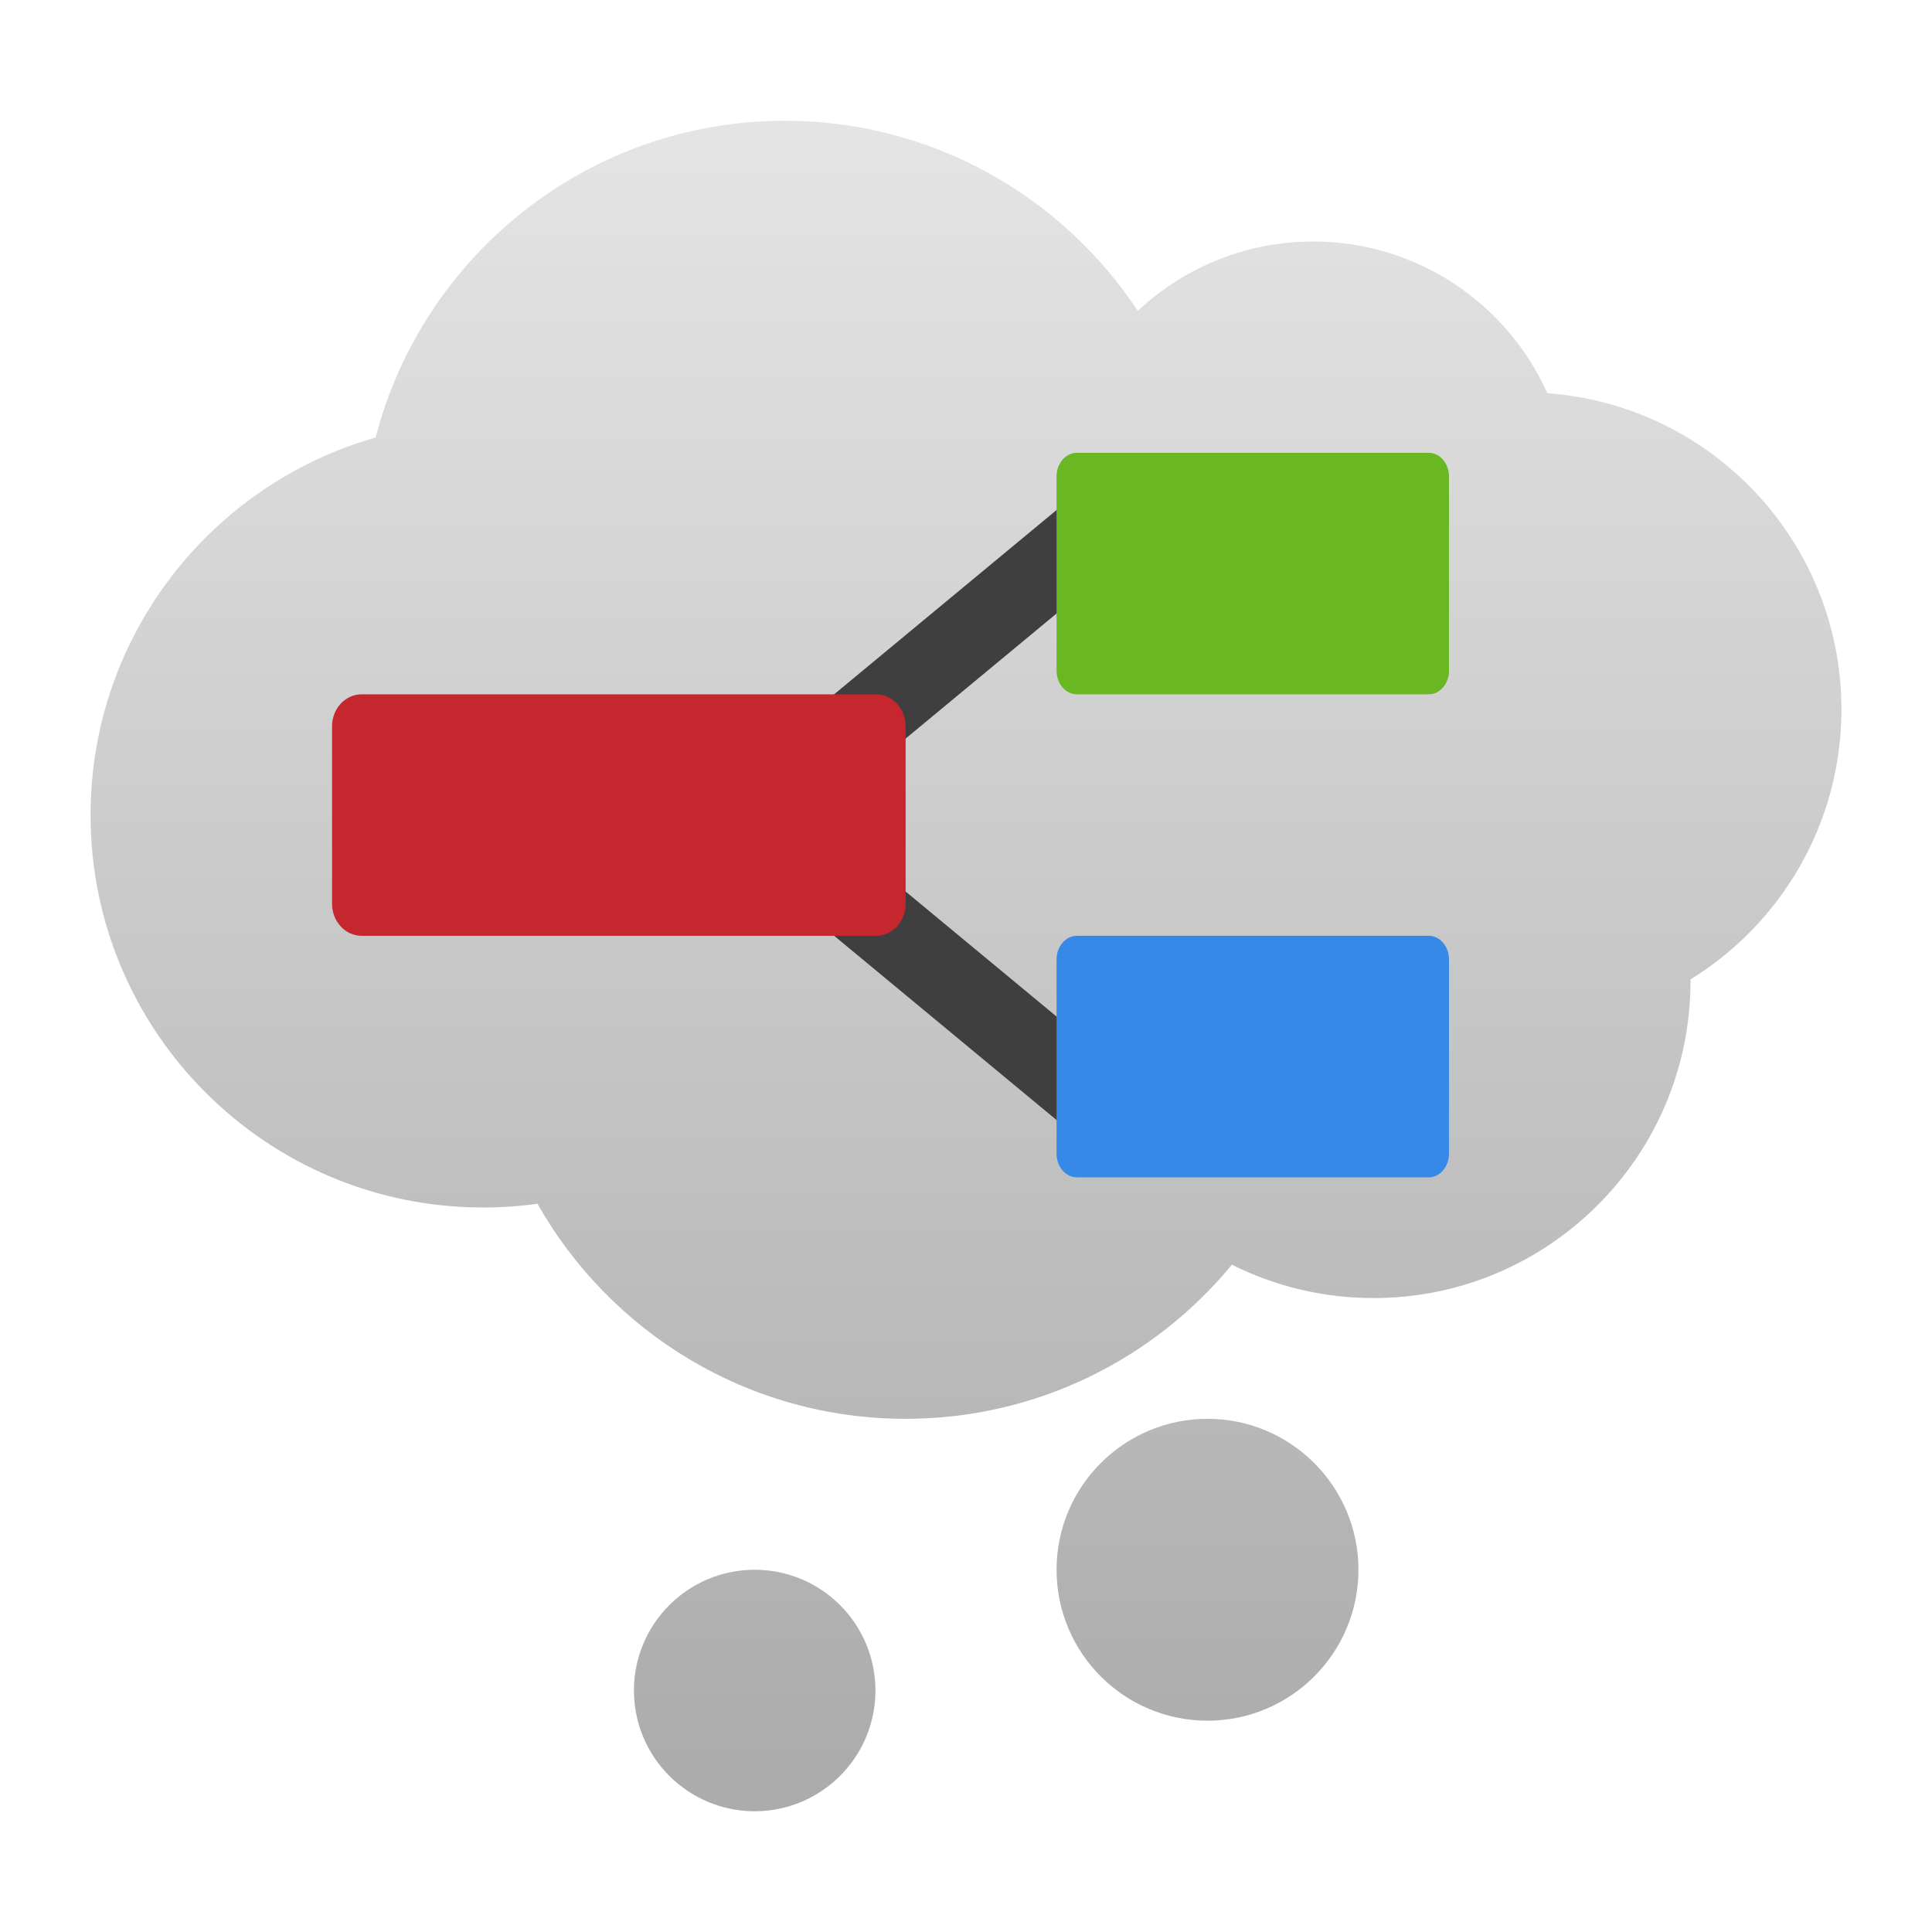 <svg clip-rule="evenodd" fill-rule="evenodd" viewBox="0 0 64 64" xmlns="http://www.w3.org/2000/svg">
 <linearGradient id="a" x2="1" gradientTransform="matrix(.232 -53.617 53.617 .232 32.968 58.266)" gradientUnits="userSpaceOnUse">
  <stop stop-color="#acacac" offset="0"/>
  <stop stop-color="#e4e4e4" offset="1"/>
 </linearGradient>
 <path d="m25 52c2.208 0 4 1.792 4 4s-1.792 4-4 4-4-1.792-4-4 1.792-4 4-4zm15-5c2.76 0 5 2.24 5 5s-2.24 5-5 5-5-2.24-5-5 2.24-5 5-5zm-27.556-32.507c1.558-6.032 7.04-10.493 13.556-10.493 4.882 0 9.184 2.505 11.69 6.298 1.52-1.425 3.564-2.298 5.81-2.298 3.454 0 6.43 2.065 7.759 5.027 5.442.39 9.741 4.933 9.741 10.473 0 3.779-2.001 7.095-5 8.944v.056c0 5.795-4.705 10.5-10.5 10.5-1.686 0-3.279-.398-4.692-1.105-2.568 3.116-6.458 5.105-10.808 5.105-5.229 0-9.792-2.873-12.196-7.124-.589.082-1.192.124-1.804.124-7.175 0-13-5.825-13-13 0-5.942 3.995-10.958 9.444-12.507z" fill="url(#a)"/>
 <path d="m26.727 25.464 9.228-7.646" fill="none" stroke="#3f3f3f" stroke-width="2.64"/>
 <path d="m26.727 28.535 9.228 7.645" fill="none" stroke="#3f3f3f" stroke-width="2.64"/>
 <g fill-rule="nonzero">
  <path d="m47.33 15c.37 0 .67.351.67.784v6.432c0 .433-.3.784-.67.784h-11.659c-.37 0-.671-.351-.671-.784v-6.432c0-.433.301-.784.671-.784z" fill="#68b723"/>
  <path d="m29.02 23c.541 0 .98.474.98 1.057v5.886c0 .583-.439 1.057-.98 1.057h-17.04c-.541 0-.98-.474-.98-1.057v-5.886c0-.583.439-1.057.98-1.057z" fill="#c6262e"/>
  <path d="m47.33 31c.37 0 .67.351.67.784v6.431c0 .433-.3.785-.67.785h-11.659c-.37 0-.671-.352-.671-.785v-6.431c0-.433.301-.784.671-.784z" fill="#3689e6"/>
 </g>
</svg>
